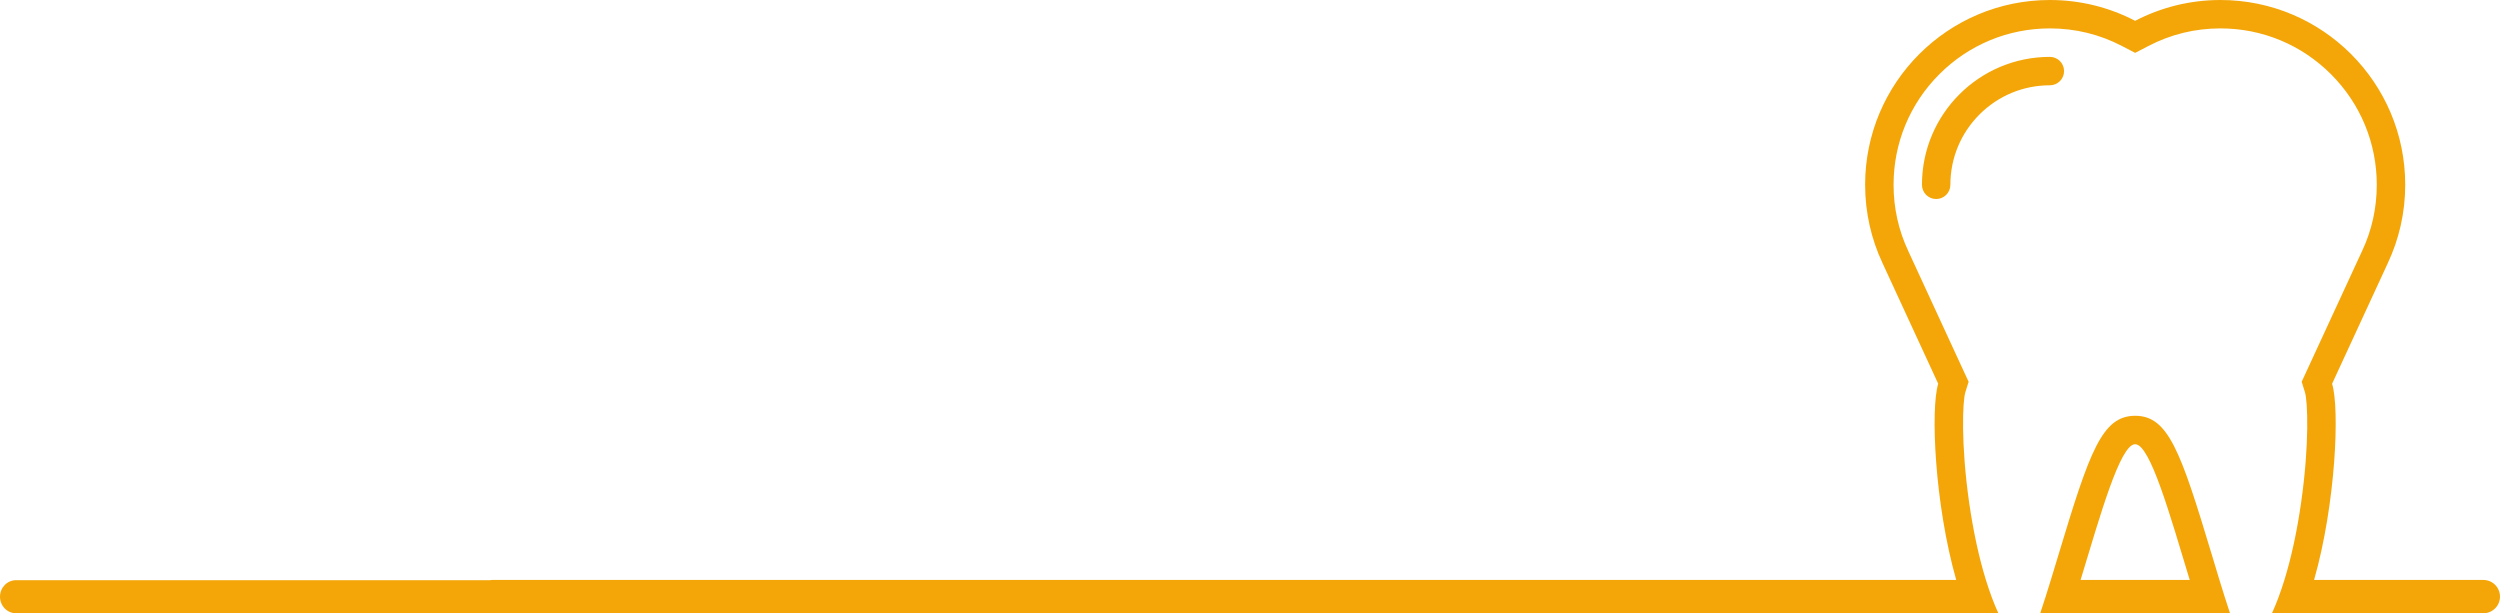 <svg version="1.1" id="图层_1" x="0px" y="0px" width="386.918px" height="94.914px" viewBox="0 0 386.918 94.914" enable-background="new 0 0 386.918 94.914" xml:space="preserve" xmlns="http://www.w3.org/2000/svg" xmlns:xlink="http://www.w3.org/1999/xlink" xmlns:xml="http://www.w3.org/XML/1998/namespace">
  <path fill="#F4A608" d="M342.288,85.759c-4.791-15.906-6.711-21.41-11.832-21.41h-0.021h-0.002h-0.014
	c-5.102,0.035-7.016,5.527-11.801,21.404c-0.4,1.332-0.809,2.682-1.215,4.006c-0.555,1.797-1.104,3.547-1.643,5.154h4.635h20.107
	h4.631c-0.535-1.607-1.086-3.355-1.637-5.154C343.096,88.437,342.686,87.091,342.288,85.759z M322.004,89.759
	c3.031-9.979,6.119-20.994,8.443-21.01c0.004,0,0.004,0,0.006,0c2.326,0,5.414,11.023,8.445,21.01H322.004z M317.254,13.201
	c-4.111,0-7.979,1.602-10.889,4.508c-2.904,2.908-4.512,6.775-4.512,10.889c0,1.217-0.982,2.203-2.197,2.203
	c-1.219,0-2.201-0.986-2.201-2.203c0-10.936,8.865-19.795,19.799-19.795c1.215,0,2.195,0.984,2.195,2.197
	C319.452,12.214,318.469,13.201,317.254,13.201z M386.918,92.337c0,1.422-1.154,2.576-2.578,2.576h-27.936h-4.781
	c0.688-1.504,1.336-3.236,1.928-5.154c1.072-3.475,1.963-7.559,2.598-12.051c1.287-9.047,1.01-15.639,0.58-17.004l-0.504-1.619
	l0.711-1.539l8.619-18.66l0.01-0.012l0.006-0.014c1.514-3.225,2.275-6.676,2.275-10.264c0-6.461-2.518-12.539-7.086-17.109
	c-4.57-4.569-10.646-7.09-17.111-7.09c-3.936,0-7.691,0.918-11.16,2.728l-2.033,1.059l-2.035-1.059
	c-3.469-1.81-7.227-2.728-11.164-2.728c-6.463,0-12.539,2.521-17.109,7.09c-4.566,4.57-7.086,10.648-7.086,17.109
	c0,3.588,0.766,7.039,2.279,10.264l0.006,0.014l0.006,0.014l8.613,18.662l0.713,1.535l-0.506,1.619
	c-0.43,1.365-0.707,7.957,0.576,17.004c0.641,4.492,1.531,8.576,2.602,12.051c0.594,1.918,1.236,3.65,1.932,5.154H304.5H76.18
	c-0.003,0-0.009,0-0.013,0H2.486C1.113,94.914,0,93.767,0,92.353c0-1.412,1.113-2.561,2.486-2.561h73.342
	c0.114-0.018,0.229-0.037,0.353-0.037h226.578c-3.363-11.818-3.977-26.563-2.787-30.363l-8.615-18.662
	c-1.73-3.688-2.697-7.795-2.697-12.133C288.659,12.802,301.465,0,317.256,0c4.762,0,9.248,1.166,13.197,3.223
	C334.403,1.166,338.893,0,343.651,0c15.793,0,28.598,12.803,28.598,28.598c0,4.338-0.967,8.445-2.697,12.133l-8.621,18.662
	c1.188,3.801,0.578,18.545-2.787,30.363h26.199C385.764,89.759,386.918,90.912,386.918,92.337z" class="color c1"/>
</svg>